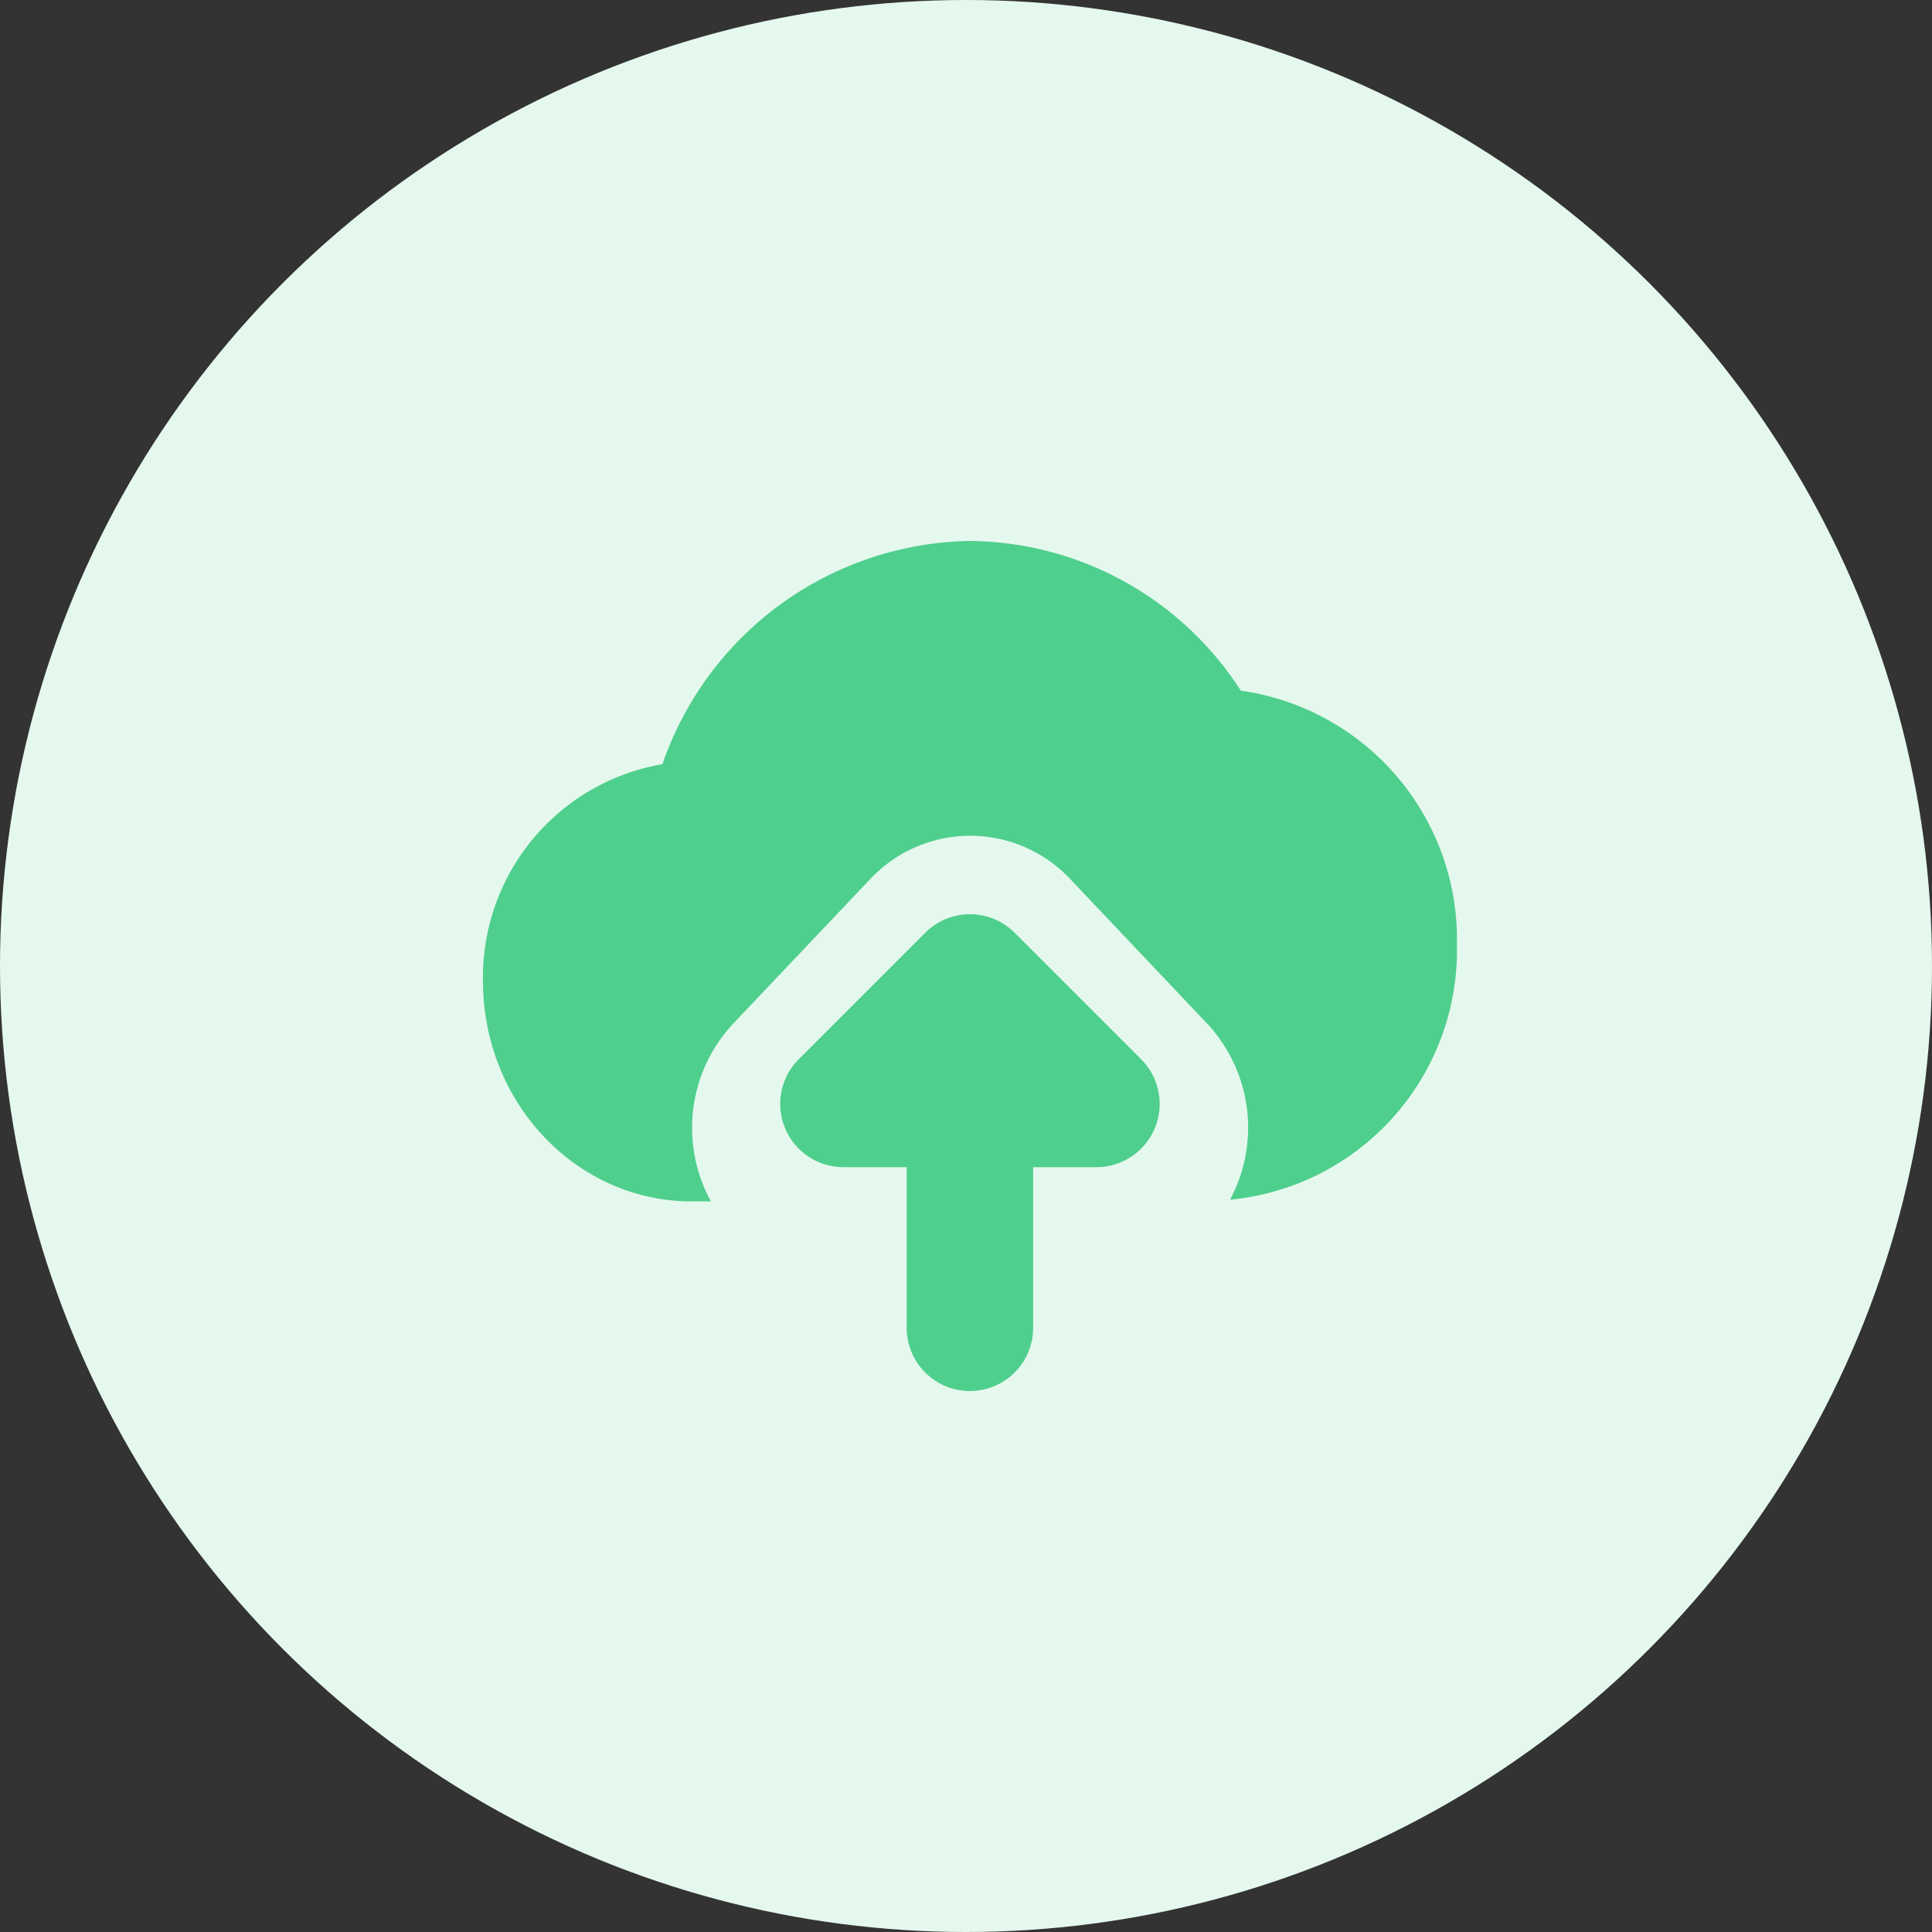 <svg xmlns="http://www.w3.org/2000/svg" width="100" height="100" viewBox="0 0 100 100">
  <rect x="0" y="0" width="100" height="100" fill="#333333" stroke="none"/>
  <g id="upload" transform="translate(-517 -1307)">
    <circle id="Ellipse_10" data-name="Ellipse 10" cx="50" cy="50" r="50" transform="translate(517 1307)" fill="#e5f8ee"/>
    <g id="_2749148" data-name="2749148" transform="translate(531.091 1318.727)">
      <path id="Path_19" data-name="Path 19" d="M14.273,35.343A3.274,3.274,0,0,1,11,32.07V16.522a3.273,3.273,0,0,1,6.546,0V32.07A3.274,3.274,0,0,1,14.273,35.343Z" transform="translate(21.839 24.93)" fill="#4fcf8d"/>
      <path id="Path_20" data-name="Path 20" d="M44.224,15.748A16.832,16.832,0,0,0,30.2,8,17.132,17.132,0,0,0,14.286,19.554,11.183,11.183,0,0,0,5,30.789c0,6.294,4.835,11.395,10.8,11.395H16.8a7.9,7.9,0,0,1,1.116-9.165l7.212-7.608a7.1,7.1,0,0,1,10.182,0l7.2,7.6a7.9,7.9,0,0,1,1.156,9.085,12.974,12.974,0,0,0,11.745-13.2A13.009,13.009,0,0,0,44.224,15.748Z" transform="translate(5.909 8.273)" fill="#4fcf8d"/>
      <path id="Path_21" data-name="Path 21" d="M25.366,26.093H12.274a3.272,3.272,0,0,1-2.314-5.587l6.546-6.546a3.27,3.27,0,0,1,4.628,0l6.546,6.546a3.272,3.272,0,0,1-2.314,5.587Z" transform="translate(17.293 22.592)" fill="#4fcf8d"/>
    </g>
  </g>
</svg>
